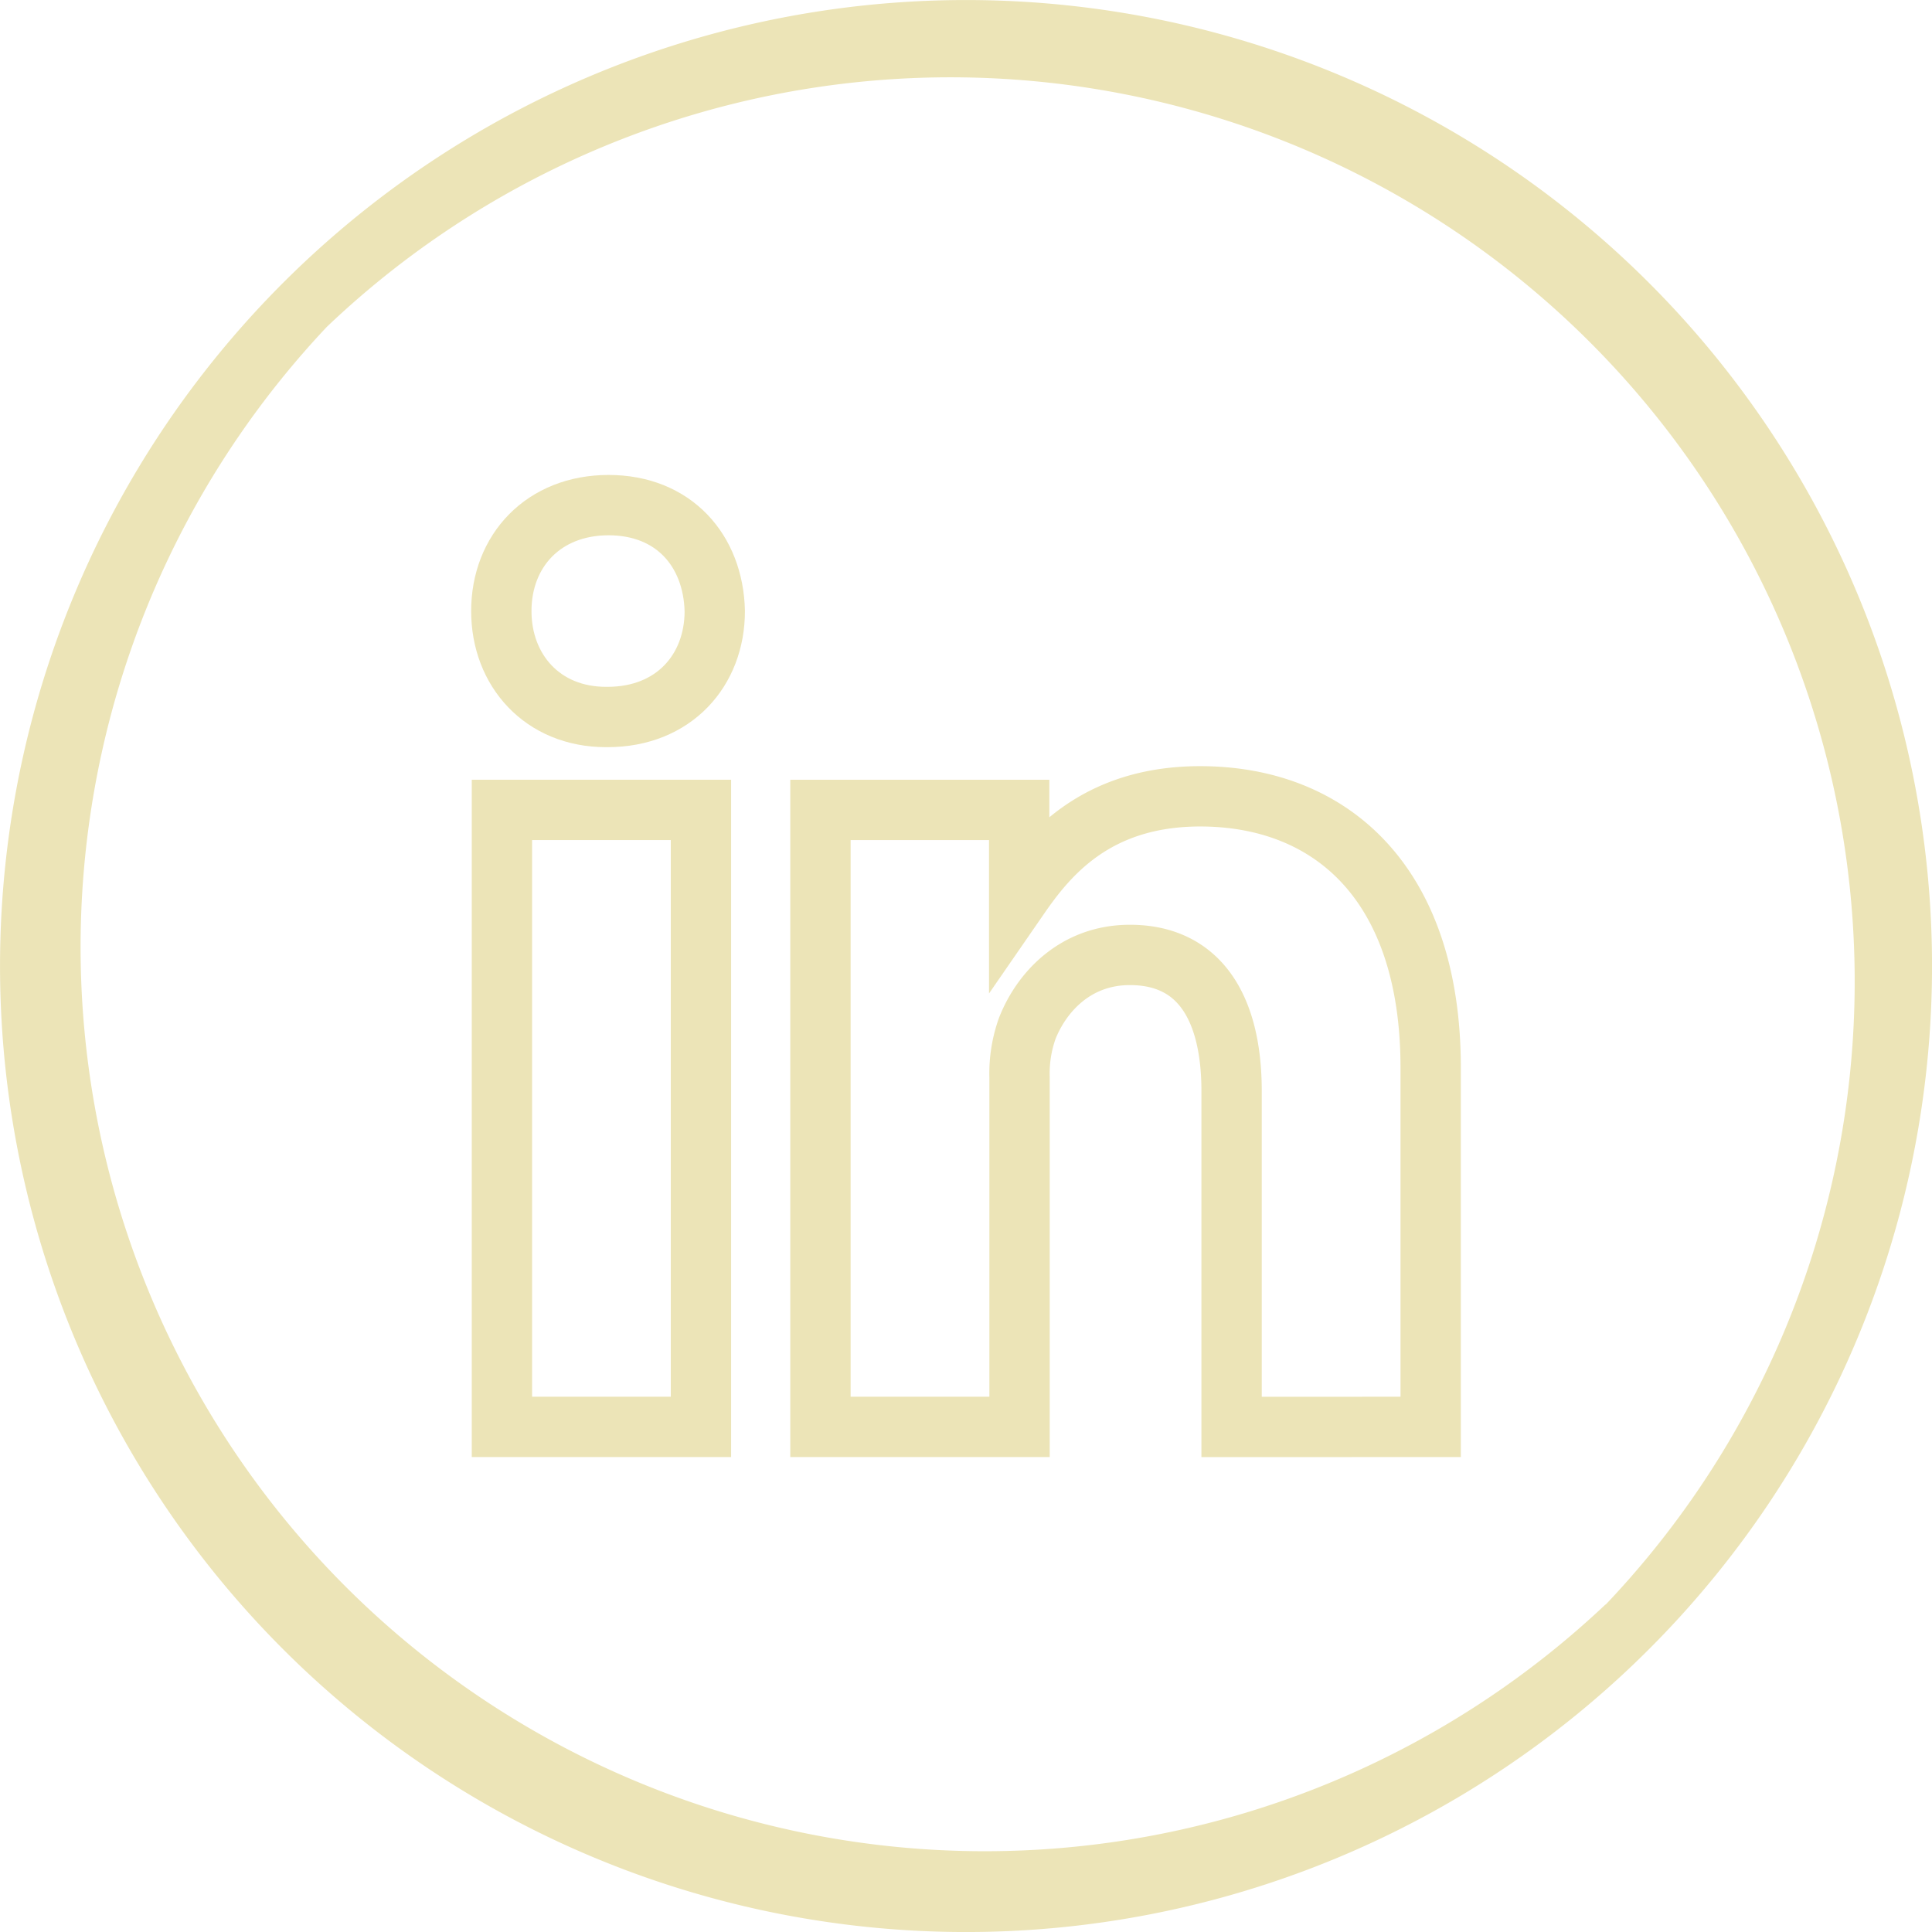 <svg xmlns="http://www.w3.org/2000/svg" viewBox="0 0 320.25 320.25"><defs><style>.cls-1{fill:none;stroke-width:10px;}.cls-1,.cls-2{stroke:#ece4b7;stroke-miterlimit:10;}.cls-2{fill:#ece4b7;stroke-width:0.25px;}</style></defs><title>linkedin-icon</title><g id="Layer_2" data-name="Layer 2"><g id="components"><path class="cls-1" d="M237.15,236.52V177c0-30.71-16.64-45-38.21-45-17.39,0-25.29,9.82-30,16.64V134.25H136V236.52h33v-58a22.16,22.16,0,0,1,1.29-8.08c2.37-6,8-12.15,17-12.15,11.81,0,16.86,9.16,16.86,22.57v55.67Z"/><path class="cls-1" d="M100.88,83.73c-10.78,0-17.78,7.56-17.78,17.56,0,9.82,6.82,17.56,17.36,17.56h.24c11,0,17.78-7.74,17.78-17.56C118.24,91.24,111.66,83.73,100.88,83.73Z"/><rect class="cls-1" x="83.2" y="134.25" width="32.99" height="102.27"/><path class="cls-2" d="M160.13.13a160,160,0,1,0,160,160A160,160,0,0,0,160.13.13Zm106,266A150,150,0,0,1,54.09,54.09,150,150,0,0,1,266.16,266.16Z"/></g></g></svg>